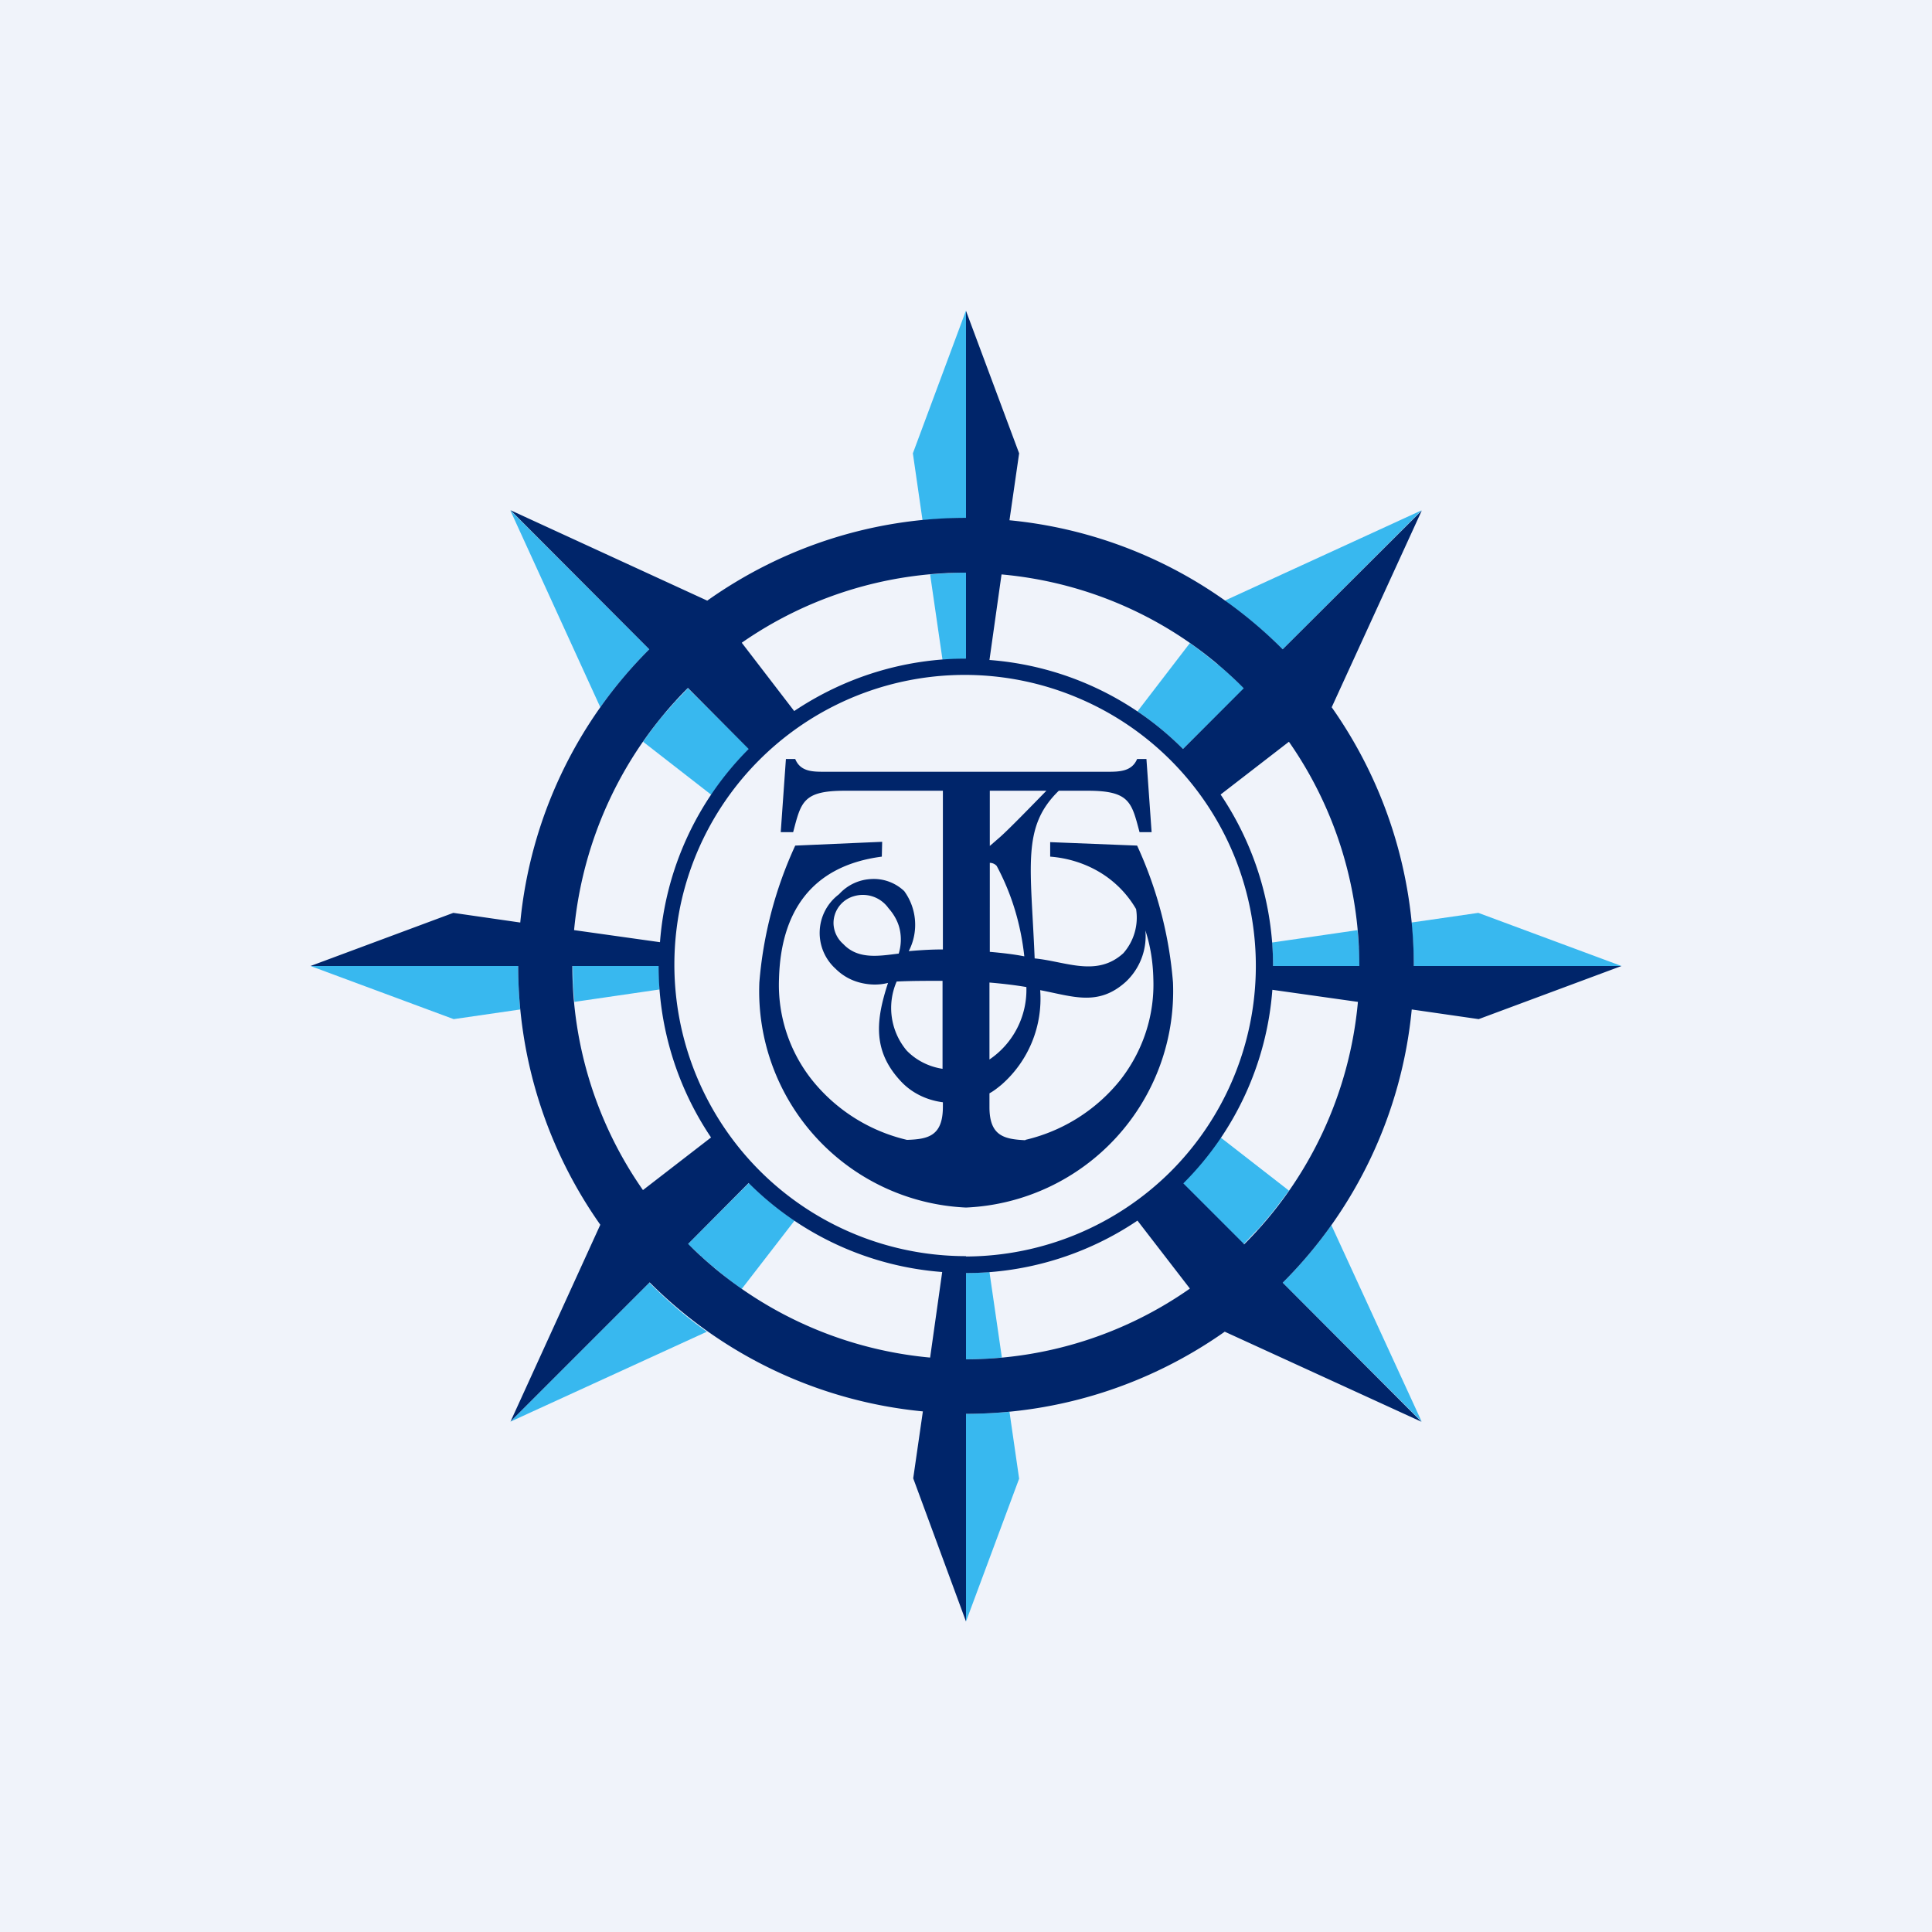 <?xml version='1.0' encoding='utf-8'?>
<!-- by TradeStack -->
<svg width="56" height="56" viewBox="0 0 56 56" xmlns="http://www.w3.org/2000/svg"><path fill="#F0F3FA" d="M0 0h56v56H0z" /><path d="m32.96 24.51-2.52-.1v.42c.52.04 1.02.2 1.45.46a3 3 0 0 1 1.04 1.06 1.56 1.56 0 0 1-.37 1.28c-.77.7-1.66.24-2.57.15-.11-2.7-.38-3.81.7-4.86h.84c1.22 0 1.27.34 1.5 1.2h.35L33.23 22h-.27c-.15.36-.51.37-.85.37H23.9c-.34 0-.7 0-.85-.37h-.27l-.15 2.12h.36c.23-.87.28-1.2 1.5-1.2h2.84v4.6c-.33 0-.66.02-.99.05a1.66 1.66 0 0 0-.13-1.74 1.28 1.28 0 0 0-.97-.35 1.34 1.34 0 0 0-.92.44 1.4 1.4 0 0 0-.1 2.16c.19.19.43.33.7.4.27.07.55.08.82.01-.35 1.07-.46 1.97.38 2.86.31.33.74.54 1.21.6v.13c0 .85-.43.94-1.04.96a4.98 4.98 0 0 1-2.74-1.72 4.43 4.43 0 0 1-.97-2.95c.05-1.9.91-3.27 2.98-3.54l.01-.43-2.52.11c-.58 1.26-.93 2.6-1.04 3.97A6.28 6.28 0 0 0 27.97 35h.06A6.28 6.28 0 0 0 34 28.48c-.11-1.37-.46-2.71-1.04-3.97m-2.63-1.59c-.42.43-1.06 1.09-1.34 1.34l-.3.26v-1.6h1.64Zm-1.64 5.56c.35.03.71.07 1.06.13a2.44 2.44 0 0 1-1.07 2.1v-2.23Zm0-3.47a.27.27 0 0 1 .2.09c.44.82.7 1.7.8 2.62-.3-.06-.65-.1-1-.13V25Zm-4.25 2.35a.82.82 0 0 1-.28-.59.81.81 0 0 1 .58-.79.91.91 0 0 1 .74.09c.1.06.2.15.27.25.16.18.28.39.33.62.05.23.04.47-.03.7-.57.07-1.18.18-1.61-.28m1.84 3.09a1.92 1.92 0 0 1-.29-2c.42-.02.87-.02 1.33-.02v2.55c-.4-.06-.77-.25-1.04-.53Zm3.44 2.6c-.61-.03-1.04-.12-1.04-.96v-.4c.13-.07.24-.16.35-.25a3.31 3.31 0 0 0 1.12-2.74c.95.18 1.68.48 2.48-.24a1.82 1.82 0 0 0 .57-1.49c.15.46.22.93.23 1.4.04 1.06-.3 2.1-.97 2.95a4.98 4.98 0 0 1-2.74 1.72" fill="#00256A" /><path d="M28 15.02V9l-1.54 4.14.28 1.94c.41-.04.83-.06 1.26-.06M27.46 16.62c-.17 0-.34.02-.5.03l.36 2.48c.22-.02.45-.03.68-.03v-2.5c-.17 0-.35 0-.51.02h-.03M37.18 18.82l4.03-4.03-5.71 2.62c.6.42 1.16.9 1.68 1.41ZM35.65 19.56l-.34-.3h-.02a11.2 11.2 0 0 0-.8-.62l-1.52 1.98c.47.32.92.69 1.32 1.09l1.77-1.76-.37-.35-.04-.04M40.98 28H47l-4.15-1.54-1.94.28c.04.42.07.84.07 1.26M39.38 27.46c0-.17-.02-.33-.03-.5l-2.48.36c.02.23.03.45.03.68h2.5a10.43 10.43 0 0 0-.01-.54M37.18 37.18l4.03 4.03-2.62-5.7a13 13 0 0 1-1.41 1.67ZM36.44 35.66l.3-.35c.22-.26.42-.53.62-.8l-1.98-1.54c-.32.47-.69.92-1.1 1.32l1.77 1.77.35-.37.04-.04M28 40.98V47l1.54-4.14-.28-1.94c-.42.04-.84.06-1.26.06ZM28.54 39.39l.5-.04-.36-2.48c-.23.02-.45.03-.68.03v2.5l.51-.01h.03M18.82 37.18l-4.03 4.03 5.7-2.61c-.6-.42-1.15-.9-1.67-1.42ZM20.35 36.44l.34.3h.01c.26.22.52.43.8.62l1.53-1.98a8.84 8.84 0 0 1-1.32-1.09l-1.77 1.77.37.34c0 .02.02.03.04.04ZM15.02 28H9l4.15 1.54 1.93-.28c-.04-.41-.06-.83-.06-1.26M19.1 28h-2.5l.01.52v.03l.04.49 2.47-.36a8.9 8.9 0 0 1-.02-.68M18.82 18.82l-4.03-4.03 2.61 5.71c.43-.6.9-1.16 1.42-1.68ZM19.6 20.3l-.04.05-.3.34-.01.01c-.22.26-.42.53-.61.8l1.98 1.54c.32-.48.68-.92 1.09-1.33l-1.77-1.76-.35.37" fill="#38B8EF" /><path d="M42.86 29.54 47 28h-6.02c0-2.68-.83-5.3-2.38-7.5l2.61-5.7-4.03 4.02a12.94 12.94 0 0 0-7.92-3.74l.28-1.94L28 9.01v6c-2.69 0-5.3.84-7.5 2.4l-5.7-2.62 4.02 4.03a12.94 12.94 0 0 0-3.74 7.92l-1.94-.28L9 28h6.02c0 2.69.83 5.3 2.38 7.5L14.8 41.2l4.03-4.03a12.94 12.94 0 0 0 7.92 3.74l-.28 1.94L28 47v-6.02c2.69 0 5.3-.83 7.5-2.38l5.7 2.61-4.02-4.03a12.94 12.94 0 0 0 3.74-7.92l1.94.28Zm-6.8-9.6-1.77 1.77a8.87 8.87 0 0 0-5.61-2.58l.35-2.48c2.66.24 5.14 1.4 7.02 3.3M28 36.41a8.45 8.45 0 0 1-8.3-10.05 8.42 8.42 0 0 1 11.5-6.15 8.43 8.43 0 0 1 2.75 13.73A8.45 8.45 0 0 1 28 36.42Zm0-19.82v2.5c-1.78 0-3.5.53-4.98 1.52l-1.52-1.98A11.33 11.33 0 0 1 28 16.6m-8.06 3.34 1.76 1.77a8.87 8.87 0 0 0-2.57 5.6l-2.49-.35c.25-2.65 1.41-5.13 3.3-7.02m-1.3 14.56a11.34 11.34 0 0 1-2.05-6.5h2.5c0 1.77.53 3.5 1.52 4.97l-1.98 1.53Zm1.3 1.56 1.76-1.77a8.87 8.87 0 0 0 5.61 2.58l-.35 2.48a11.37 11.37 0 0 1-7.02-3.3ZM28 39.4v-2.5c1.77 0 3.5-.53 4.97-1.52l1.52 1.97A11.32 11.32 0 0 1 28 39.4Zm8.05-3.35L34.3 34.3a8.87 8.87 0 0 0 2.58-5.61l2.48.35a11.37 11.37 0 0 1-3.3 7.03M36.9 28c0-1.77-.53-3.5-1.52-4.97l1.98-1.53A11.33 11.33 0 0 1 39.4 28h-2.5Z" fill="#00256A" /></svg>